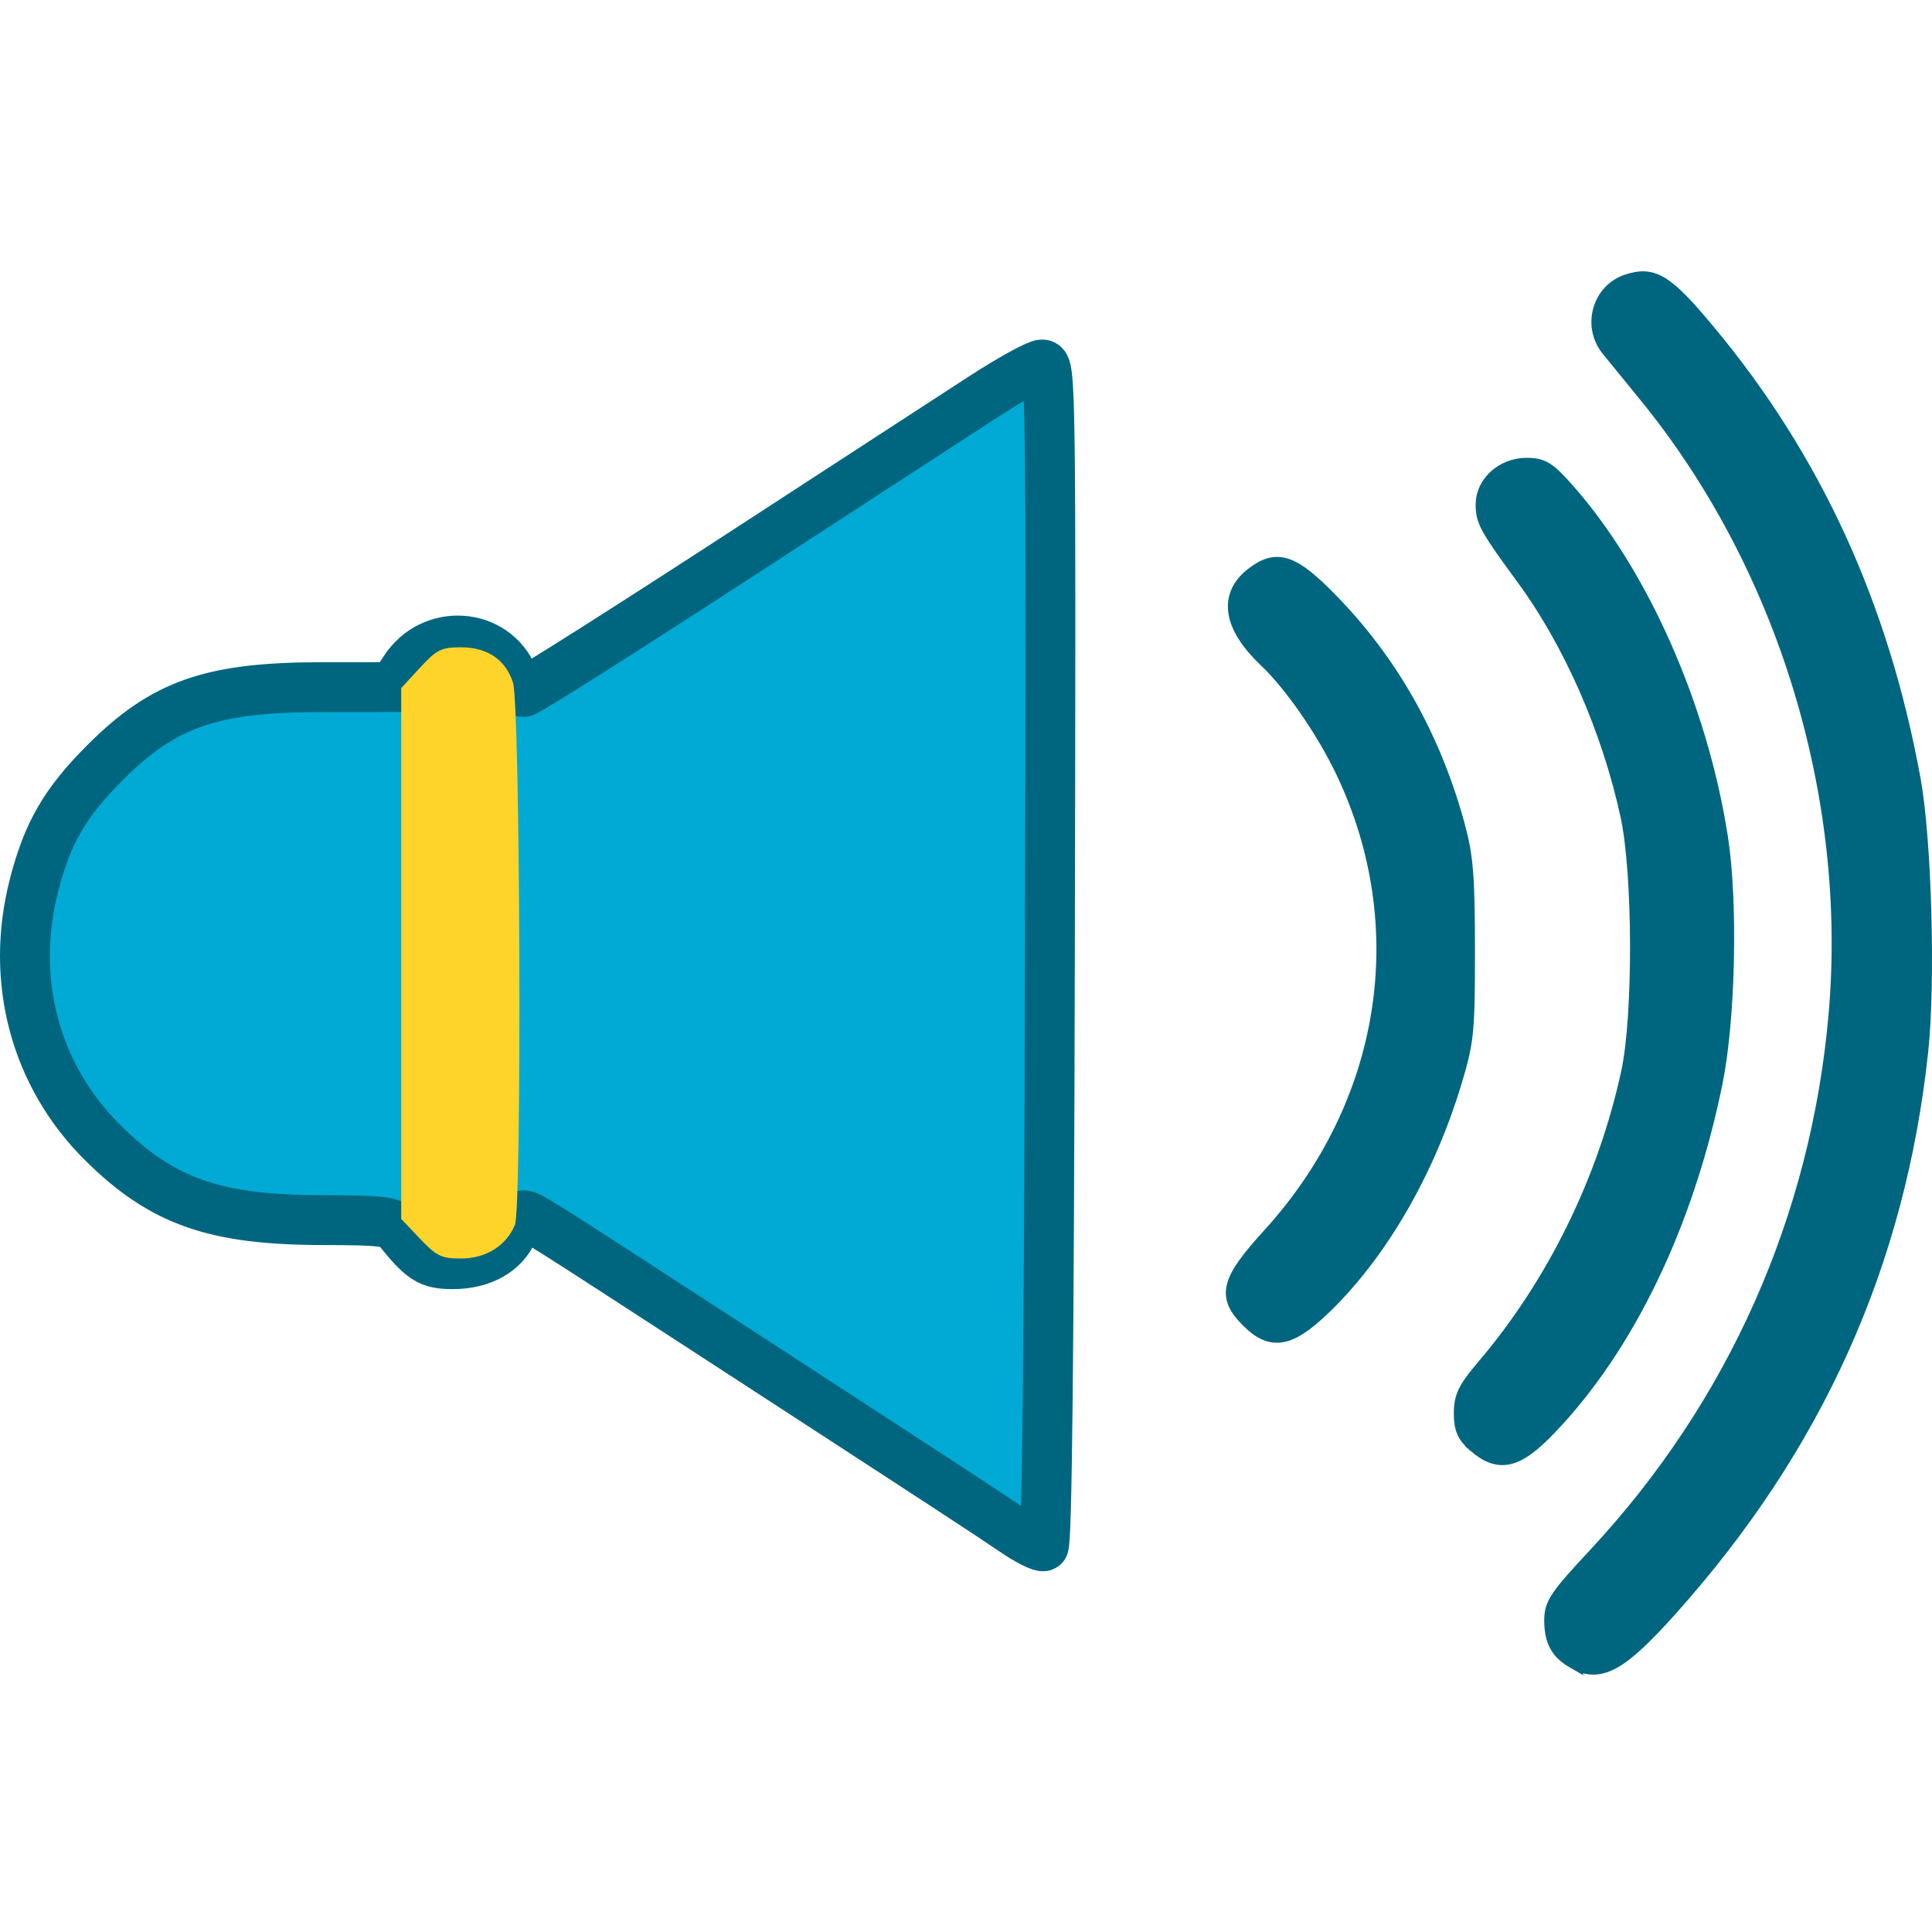<?xml version="1.0" encoding="UTF-8" standalone="no"?>
<!-- Created with Inkscape (http://www.inkscape.org/) -->

<svg
   xmlns:dc="http://purl.org/dc/elements/1.1/"
   xmlns:cc="http://creativecommons.org/ns#"
   xmlns:rdf="http://www.w3.org/1999/02/22-rdf-syntax-ns#"
   xmlns:svg="http://www.w3.org/2000/svg"
   xmlns="http://www.w3.org/2000/svg"
   xmlns:sodipodi="http://sodipodi.sourceforge.net/DTD/sodipodi-0.dtd"
   xmlns:inkscape="http://www.inkscape.org/namespaces/inkscape"
   id="svg3039"
   version="1.1"
   inkscape:version="0.48.4 r9939"
   width="395.11"
   height="395.11"
   sodipodi:docname="sounds.svg">
  <defs
     id="defs3043" />
  <sodipodi:namedview
     pagecolor="#ffffff"
     bordercolor="#666666"
     borderopacity="1"
     objecttolerance="10"
     gridtolerance="10"
     guidetolerance="10"
     inkscape:pageopacity="0"
     inkscape:pageshadow="2"
     inkscape:window-width="1295"
     inkscape:window-height="1051"
     id="namedview3041"
     showgrid="false"
     showguides="true"
     inkscape:guide-bbox="true"
     inkscape:zoom="0.91189727"
     inkscape:cx="218.11555"
     inkscape:cy="318.51793"
     inkscape:window-x="508"
     inkscape:window-y="136"
     inkscape:window-maximized="0"
     inkscape:current-layer="svg3039"
     fit-margin-top="0"
     fit-margin-left="0"
     fit-margin-right="0"
     fit-margin-bottom="0" />
  <g
     id="g3105"
     transform="translate(34.108,-716.969)"
     style="fill:#004455;stroke:#216778;stroke-width:7.7;stroke-miterlimit:4;stroke-opacity:1;stroke-dasharray:none">
    <path
       inkscape:connector-curvature="0"
       id="path3097"
       d="m 196.346,644.434 c -5.341,-3.637 -14.353,-9.524 -60.968,-39.825 -36.454,-23.696 -38.227,-24.814 -39.359,-24.814 -0.494,0 -1.48,1.403 -2.19,3.118 -1.779,4.295 -6.382,6.873 -12.278,6.878 -4.871,0.004 -6.274,-0.9 -11.463,-7.385 -1.072,-1.34 -3.603,-1.614 -15,-1.626 -22.264,-0.024 -32.93,-3.754 -45.093,-15.772 -13.866,-13.7 -19.107,-33.207 -14.14,-52.628 2.753,-10.766 6.326,-16.943 14.557,-25.17 12.062,-12.056 21.717,-15.409 44.425,-15.428 l 14.54,-0.012 2.309,-3.563 c 5.579,-8.61 18.338,-7.716 22.177,1.554 0.691,1.669 1.628,3.034 2.081,3.034 0.755,0 22.164,-13.593 50.933,-32.339 6.325,-4.121 16.225,-10.563 22,-14.314 5.775,-3.751 15.183,-9.864 20.906,-13.584 5.723,-3.72 11.238,-6.763 12.254,-6.763 1.788,0 1.84,3.886 1.594,120.667 -0.172,81.858 -0.586,120.777 -1.286,121.011 -0.568,0.189 -3.268,-1.178 -6,-3.039 z"
       style="fill:#004455;fill-opacity:1;stroke:#216778;stroke-width:7.7;stroke-miterlimit:4;stroke-opacity:1;stroke-dasharray:none"
       sodipodi:nodetypes="cssscsssssscssssssssscc" />
    <path
       inkscape:connector-curvature="0"
       id="path3099"
       d="m 281.338,675.016 c -3.215,-1.844 -4.434,-4.039 -4.468,-8.045 -0.029,-3.361 0.906,-4.76 8.936,-13.376 28.52,-30.603 45.599,-69.018 49.22,-110.706 3.905,-44.962 -10.614,-92.182 -39.018,-126.904 -3.118,-3.812 -6.526,-7.992 -7.573,-9.29 -3.729,-4.622 -1.78,-11.595 3.752,-13.421 5.165,-1.705 7.728,-0.106 16.27,10.151 21.702,26.059 35.423,56.015 41.902,91.486 2.238,12.254 3.051,41.393 1.548,55.463 -4.634,43.359 -21.47,80.777 -51.329,114.079 -10.055,11.215 -14.166,13.472 -19.24,10.562 z M 261.166,630.83 c -2.177,-1.873 -2.783,-3.26 -2.783,-6.376 0,-3.28 0.807,-4.93 4.576,-9.356 14.391,-16.901 24.858,-38.203 29.637,-60.313 2.494,-11.542 2.414,-40.779 -0.145,-52.561 -3.841,-17.685 -11.639,-35.465 -21.384,-48.754 -7.438,-10.143 -8.218,-11.549 -8.224,-14.821 -0.007,-4.273 3.937,-7.824 8.69,-7.824 3.107,0 4.284,0.726 8.025,4.95 15.232,17.2 27.217,44.293 31.386,70.95 2.058,13.157 1.544,37.095 -1.074,50 -5.855,28.867 -18.002,54.083 -34.082,70.749 -6.405,6.638 -9.88,7.436 -14.622,3.357 z m -46.405,-25.529 c -4.859,-4.859 -4.12,-7.71 4.439,-17.122 24.345,-26.772 30.13,-63.132 15.095,-94.866 -4.022,-8.489 -10.589,-17.999 -15.945,-23.089 -7.126,-6.773 -8.12,-12.803 -2.8,-16.988 4.855,-3.819 7.965,-2.787 15.791,5.238 12.219,12.53 20.82,27.745 25.714,45.487 1.819,6.595 2.143,10.47 2.151,25.763 0.009,16.724 -0.183,18.638 -2.708,27 -5.572,18.456 -15.416,35.305 -27.056,46.314 -6.64,6.28 -10.126,6.817 -14.68,2.263 z"
       style="fill:#004455;stroke:#216778;stroke-width:7.7;stroke-miterlimit:4;stroke-opacity:1;stroke-dasharray:none"
       sodipodi:nodetypes="sssssssssssssssssscssssssssssssscsss" />
    <path
       inkscape:connector-curvature="0"
       id="path3101"
       d="m 72.355,585.394 -3.663,-3.85 -15.432,-0.607 c -8.488,-0.334 -17.445,-1.101 -19.905,-1.705 C 20.962,576.19 7.194,566.039 0.596,555.077 -5.975,544.159 -8.438,525.882 -5.088,512.889 c 3.218,-12.483 12.104,-25.028 22.414,-31.643 2.736,-1.756 8.181,-4.307 12.101,-5.67 6.238,-2.169 9.108,-2.511 23.018,-2.743 l 15.892,-0.265 3.842,-4.161 c 3.395,-3.678 4.357,-4.161 8.273,-4.161 5.617,0 8.542,2.054 10.962,7.7 1.802,4.204 1.914,7.445 1.914,55.261 0,55.247 -0.029,55.557 -5.61,59.947 -1.808,1.422 -4.108,2.092 -7.18,2.092 -3.943,0 -4.987,-0.491 -8.183,-3.85 z"
       style="fill:#004455;stroke:#216778;stroke-width:7.7;stroke-miterlimit:4;stroke-opacity:1;stroke-dasharray:none" />
    <path
       inkscape:connector-curvature="0"
       id="path3103"
       d="m 73.724,584.398 -3.845,-4.042 0,-54.292 0,-54.291 3.846,-4.166 c 3.422,-3.706 4.345,-4.166 8.365,-4.166 5.419,0 9.188,2.57 10.653,7.266 1.468,4.704 1.828,107.435 0.388,110.853 -1.813,4.304 -5.949,6.881 -11.042,6.881 -3.98,0 -4.979,-0.483 -8.365,-4.042 z"
       style="fill:#004455;stroke:#216778;stroke-width:7.7;stroke-miterlimit:4;stroke-opacity:1;stroke-dasharray:none" />
  </g>
  <path
     inkscape:connector-curvature="0"
     id="path3057"
     d="m 207.426,313.177 c -5.341,-3.637 -14.353,-9.524 -60.968,-39.825 -36.454,-23.696 -38.227,-24.814 -39.359,-24.814 -0.494,0 -1.48,1.403 -2.19,3.118 -1.779,4.295 -6.382,6.873 -12.278,6.878 -4.871,0.004 -6.274,-0.9 -11.463,-7.385 -1.072,-1.34 -3.603,-1.614 -15,-1.626 -22.264,-0.024 -32.93,-3.754 -45.093,-15.772 C 7.21,220.053 1.969,200.545 6.936,181.124 c 2.753,-10.766 6.326,-16.943 14.557,-25.17 12.062,-12.056 21.717,-15.409 44.425,-15.428 l 14.54,-0.012 2.309,-3.563 c 5.579,-8.61 18.338,-7.716 22.177,1.554 0.691,1.669 1.628,3.034 2.081,3.034 0.755,0 22.164,-13.593 50.933,-32.339 6.325,-4.121 16.225,-10.563 22,-14.314 5.775,-3.751 15.183,-9.864 20.906,-13.584 5.723,-3.72 11.238,-6.763 12.254,-6.763 1.788,0 1.84,3.886 1.594,120.667 -0.172,81.858 -0.586,120.777 -1.286,121.011 -0.568,0.189 -3.268,-1.178 -6,-3.039 z"
     style="fill:#00aad4;fill-opacity:1;stroke:#006680;stroke-width:10.2;stroke-miterlimit:4;stroke-dasharray:none"
     sodipodi:nodetypes="cssscsssssscssssssssscc" />
  <path
     inkscape:connector-curvature="0"
     id="path3055"
     d="m 322.026,339.567 c -3.215,-1.844 -4.434,-4.039 -4.468,-8.045 -0.029,-3.361 0.906,-4.76 8.936,-13.376 28.52,-30.603 45.599,-69.018 49.22,-110.706 3.905,-44.962 -10.614,-92.182 -39.018,-126.904 -3.118,-3.812 -6.526,-7.992 -7.573,-9.29 -3.729,-4.622 -1.78,-11.595 3.752,-13.421 5.165,-1.705 7.728,-0.106 16.27,10.151 21.702,26.059 35.423,56.015 41.902,91.486 2.238,12.254 3.051,41.393 1.548,55.463 -4.634,43.359 -21.47,80.777 -51.329,114.079 -10.055,11.215 -14.166,13.472 -19.24,10.562 z m -20.172,-44.186 c -2.177,-1.873 -2.783,-3.26 -2.783,-6.376 0,-3.28 0.807,-4.93 4.576,-9.356 14.391,-16.901 24.858,-38.203 29.637,-60.313 2.494,-11.542 2.414,-40.779 -0.145,-52.561 -3.841,-17.685 -11.639,-35.465 -21.384,-48.754 -7.438,-10.143 -8.218,-11.549 -8.224,-14.821 -0.007,-4.273 3.937,-7.824 8.69,-7.824 3.107,0 4.284,0.726 8.025,4.95 15.232,17.2 27.217,44.293 31.386,70.95 2.058,13.157 1.544,37.095 -1.074,50 -5.855,28.867 -18.002,54.083 -34.082,70.749 -6.405,6.638 -9.88,7.436 -14.622,3.357 z m -46.405,-25.529 c -4.859,-4.859 -4.12,-7.71 4.439,-17.122 24.345,-26.772 30.13,-63.132 15.095,-94.866 -4.022,-8.489 -10.589,-17.999 -15.945,-23.089 -7.126,-6.773 -8.12,-12.803 -2.8,-16.988 4.855,-3.819 7.965,-2.787 15.791,5.238 12.219,12.53 20.82,27.745 25.714,45.487 1.819,6.595 2.143,10.47 2.151,25.763 0.009,16.724 -0.183,18.638 -2.708,27 -5.572,18.456 -15.416,35.305 -27.056,46.314 -6.64,6.28 -10.126,6.817 -14.68,2.263 z"
     style="fill:#006680;stroke:#006680;stroke-width:3.5;stroke-miterlimit:4;stroke-dasharray:none"
     sodipodi:nodetypes="sssssssssssssssssscssssssssssssscsss" />
  <path
     inkscape:connector-curvature="0"
     id="path3051"
     d="m 85.9,253.335 -3.845,-4.042 0,-54.292 0,-54.291 3.846,-4.166 c 3.422,-3.706 4.345,-4.166 8.365,-4.166 5.419,0 9.188,2.57 10.653,7.266 1.468,4.704 1.828,107.435 0.388,110.853 -1.813,4.304 -5.949,6.881 -11.042,6.881 -3.98,0 -4.979,-0.483 -8.365,-4.042 z"
     style="fill:#ffd42a" />
</svg>
